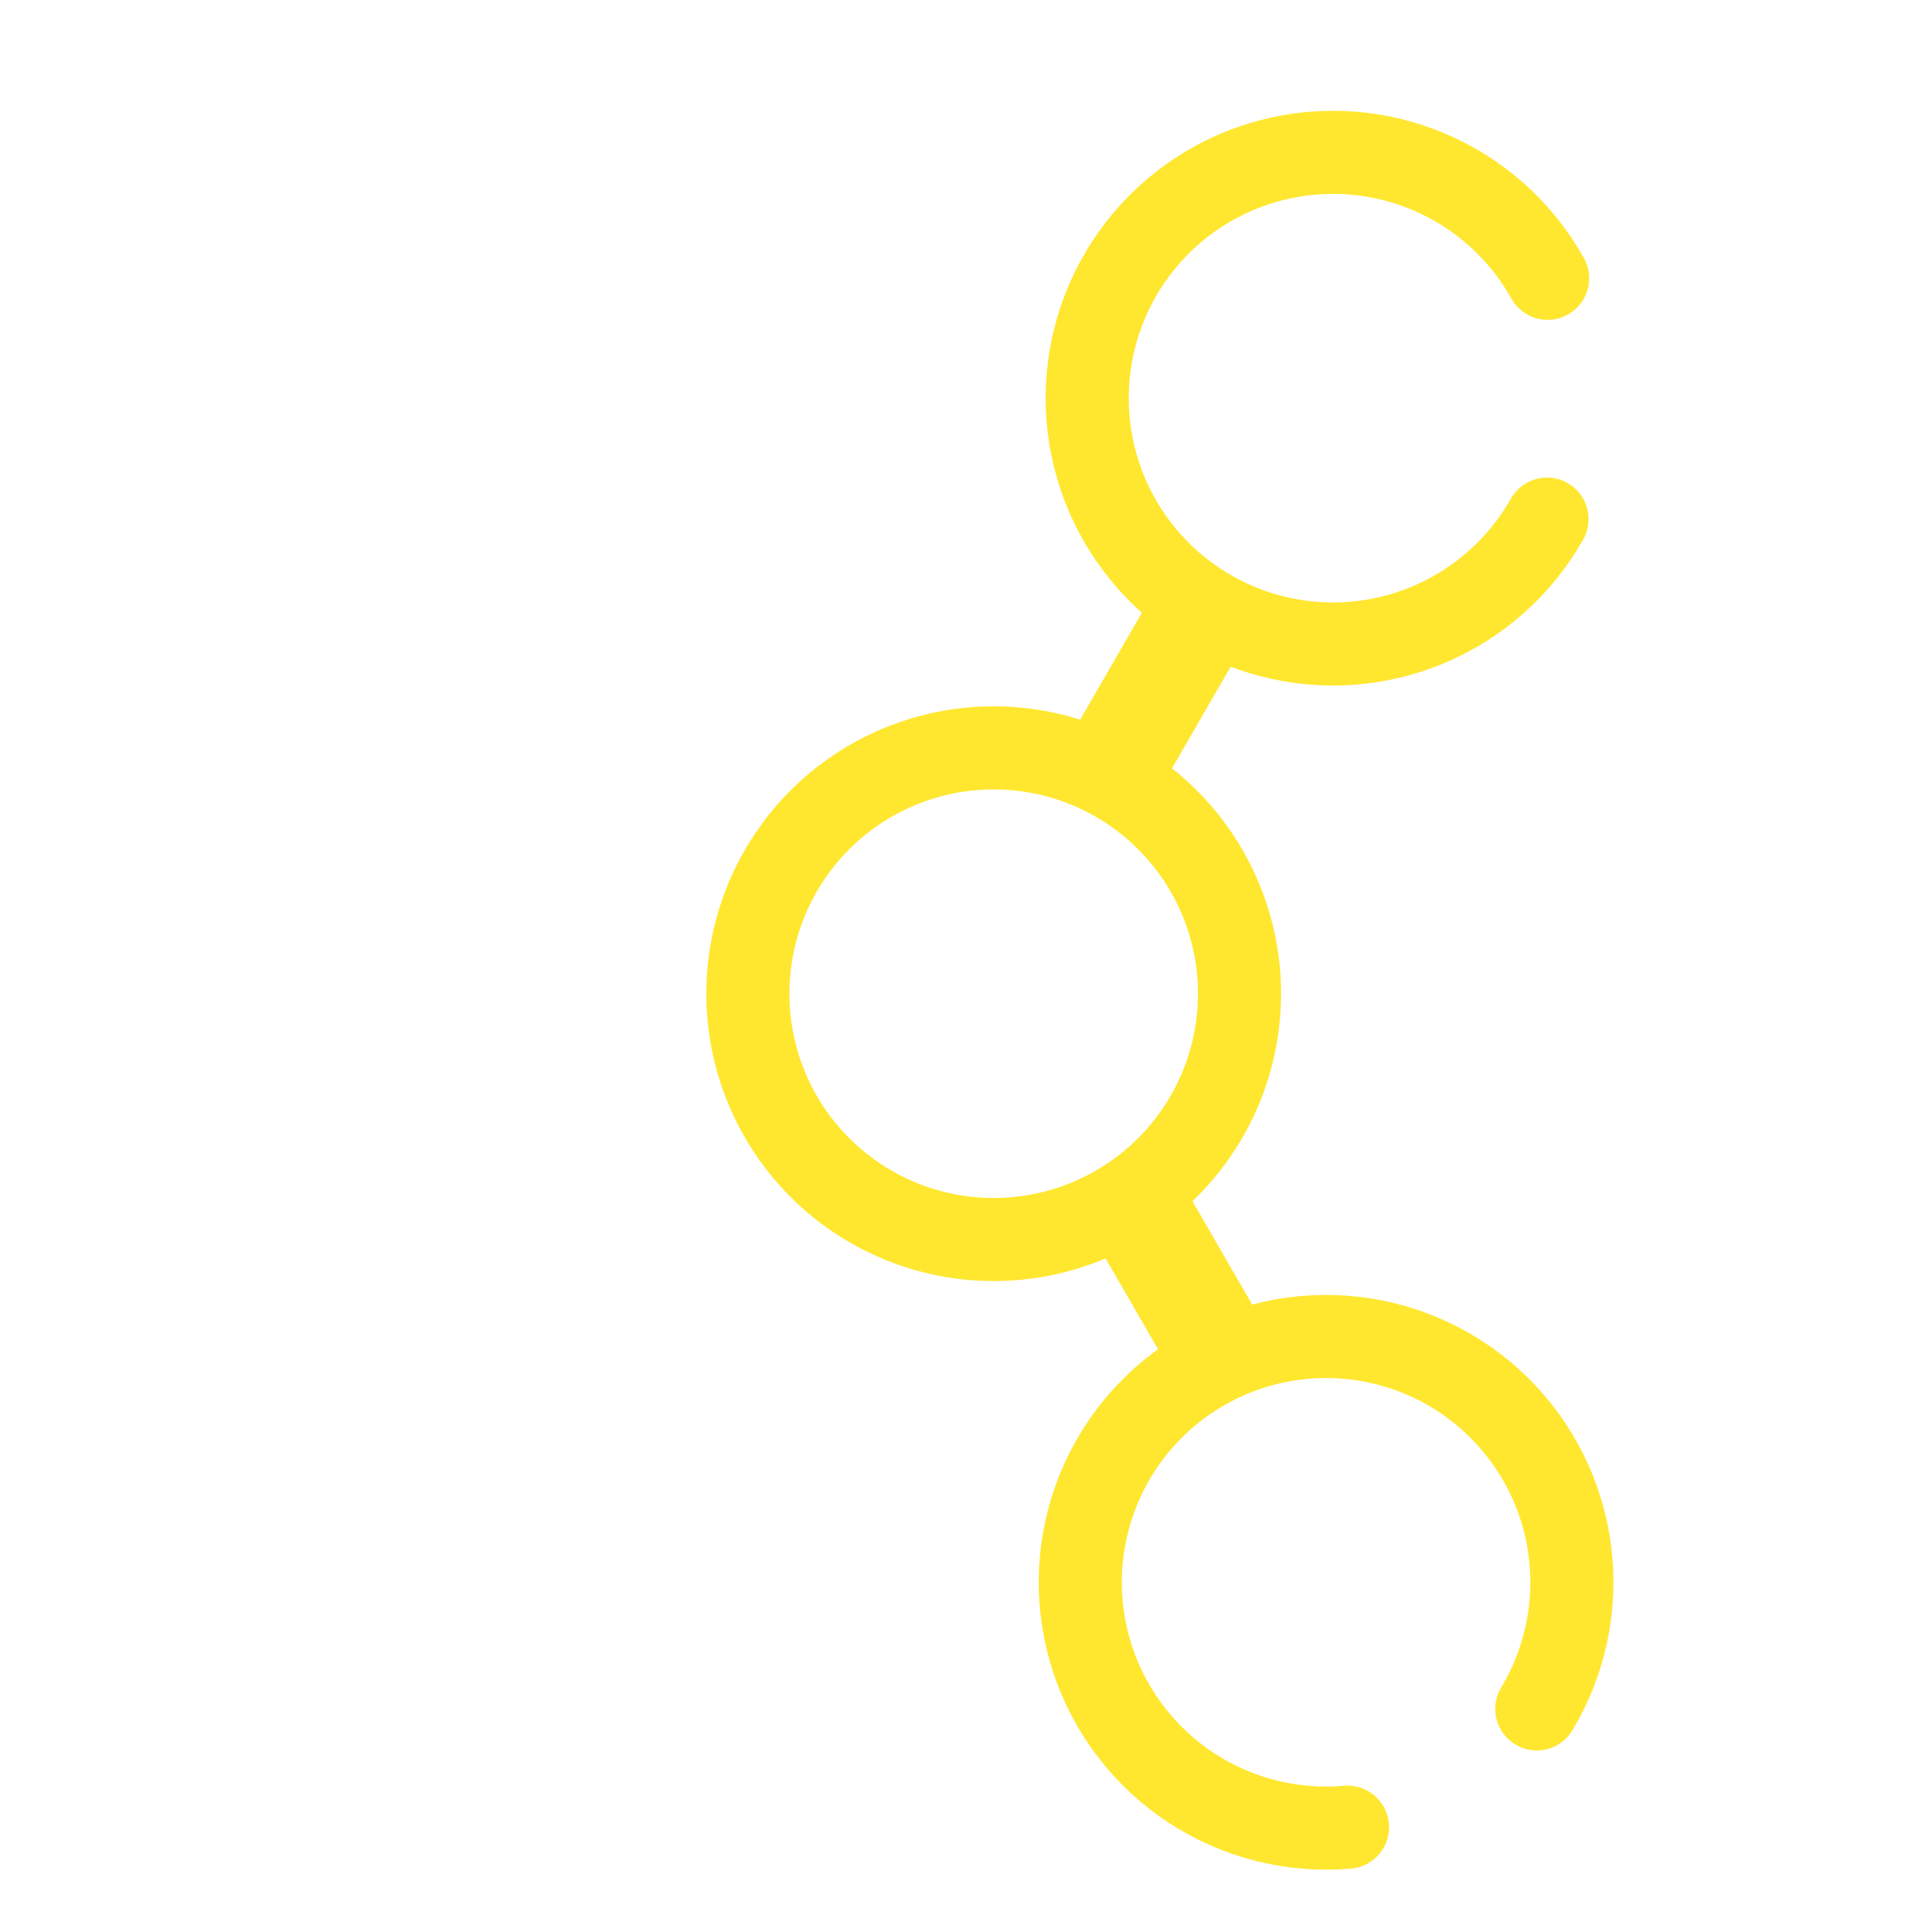 <svg width="279" height="279" viewBox="0 0 279 279" fill="none" xmlns="http://www.w3.org/2000/svg">
<g filter="url(#filter0_i_9_1414)">
<path d="M190.594 259.865C182.65 260.56 174.704 258.56 168.036 254.188C161.367 249.816 156.365 243.326 153.835 235.764C151.304 228.202 151.394 220.009 154.088 212.504C156.783 204.999 161.926 198.62 168.688 194.394C175.45 190.169 183.438 188.343 191.365 189.211C199.291 190.079 206.695 193.591 212.382 199.18C218.07 204.769 221.71 212.11 222.716 220.02C223.722 227.93 222.036 235.949 217.929 242.784" stroke="#FFE730" stroke-width="12" stroke-linecap="round"/>
<path d="M170.404 156.969C168.11 161.028 165.039 164.595 161.367 167.466C157.694 170.338 153.492 172.458 149 173.705C144.508 174.953 139.814 175.303 135.187 174.737C130.56 174.171 126.089 172.698 122.031 170.404C117.972 168.11 114.405 165.039 111.534 161.367C108.662 157.694 106.542 153.492 105.295 149C104.047 144.508 103.697 139.814 104.263 135.187C104.829 130.56 106.302 126.089 108.596 122.031C110.89 117.972 113.961 114.405 117.633 111.534C121.306 108.662 125.508 106.542 130 105.295C134.492 104.047 139.186 103.697 143.813 104.263C148.44 104.829 152.911 106.302 156.969 108.596C161.028 110.89 164.595 113.961 167.466 117.633C170.338 121.306 172.458 125.508 173.705 130C174.953 134.492 175.303 139.186 174.737 143.813C174.171 148.44 172.698 152.911 170.404 156.969L170.404 156.969Z" stroke="#FFE730" stroke-width="12" stroke-linecap="round"/>
<path d="M219.404 70.969C215.541 77.803 209.522 83.164 202.288 86.213C195.054 89.262 187.013 89.827 179.424 87.82C171.835 85.813 165.125 81.347 160.344 75.121C155.563 68.895 152.98 61.259 153 53.409C153.02 45.559 155.642 37.937 160.455 31.735C165.268 25.533 172.001 21.102 179.6 19.134C187.2 17.166 195.237 17.772 202.455 20.858C209.674 23.944 215.665 29.335 219.493 36.189" stroke="#FFE730" stroke-width="12" stroke-linecap="round"/>
<line x1="156.101" y1="107.801" x2="169.909" y2="83.885" stroke="#FFE730" stroke-width="15"/>
<line x1="159.441" y1="169.281" x2="172.549" y2="191.984" stroke="#FFE730" stroke-width="15"/>
</g>
<defs>
<filter id="filter0_i_9_1414" x="0" y="0" width="283" height="283" filterUnits="userSpaceOnUse" color-interpolation-filters="sRGB">
<feFlood flood-opacity="0" result="BackgroundImageFix"/>
<feBlend mode="normal" in="SourceGraphic" in2="BackgroundImageFix" result="shape"/>
<feColorMatrix in="SourceAlpha" type="matrix" values="0 0 0 0 0 0 0 0 0 0 0 0 0 0 0 0 0 0 127 0" result="hardAlpha"/>
<feOffset dx="4" dy="4"/>
<feGaussianBlur stdDeviation="3"/>
<feComposite in2="hardAlpha" operator="arithmetic" k2="-1" k3="1"/>
<feColorMatrix type="matrix" values="0 0 0 0 0 0 0 0 0 0 0 0 0 0 0 0 0 0 0.25 0"/>
<feBlend mode="normal" in2="shape" result="effect1_innerShadow_9_1414"/>
</filter>
</defs>
</svg>
